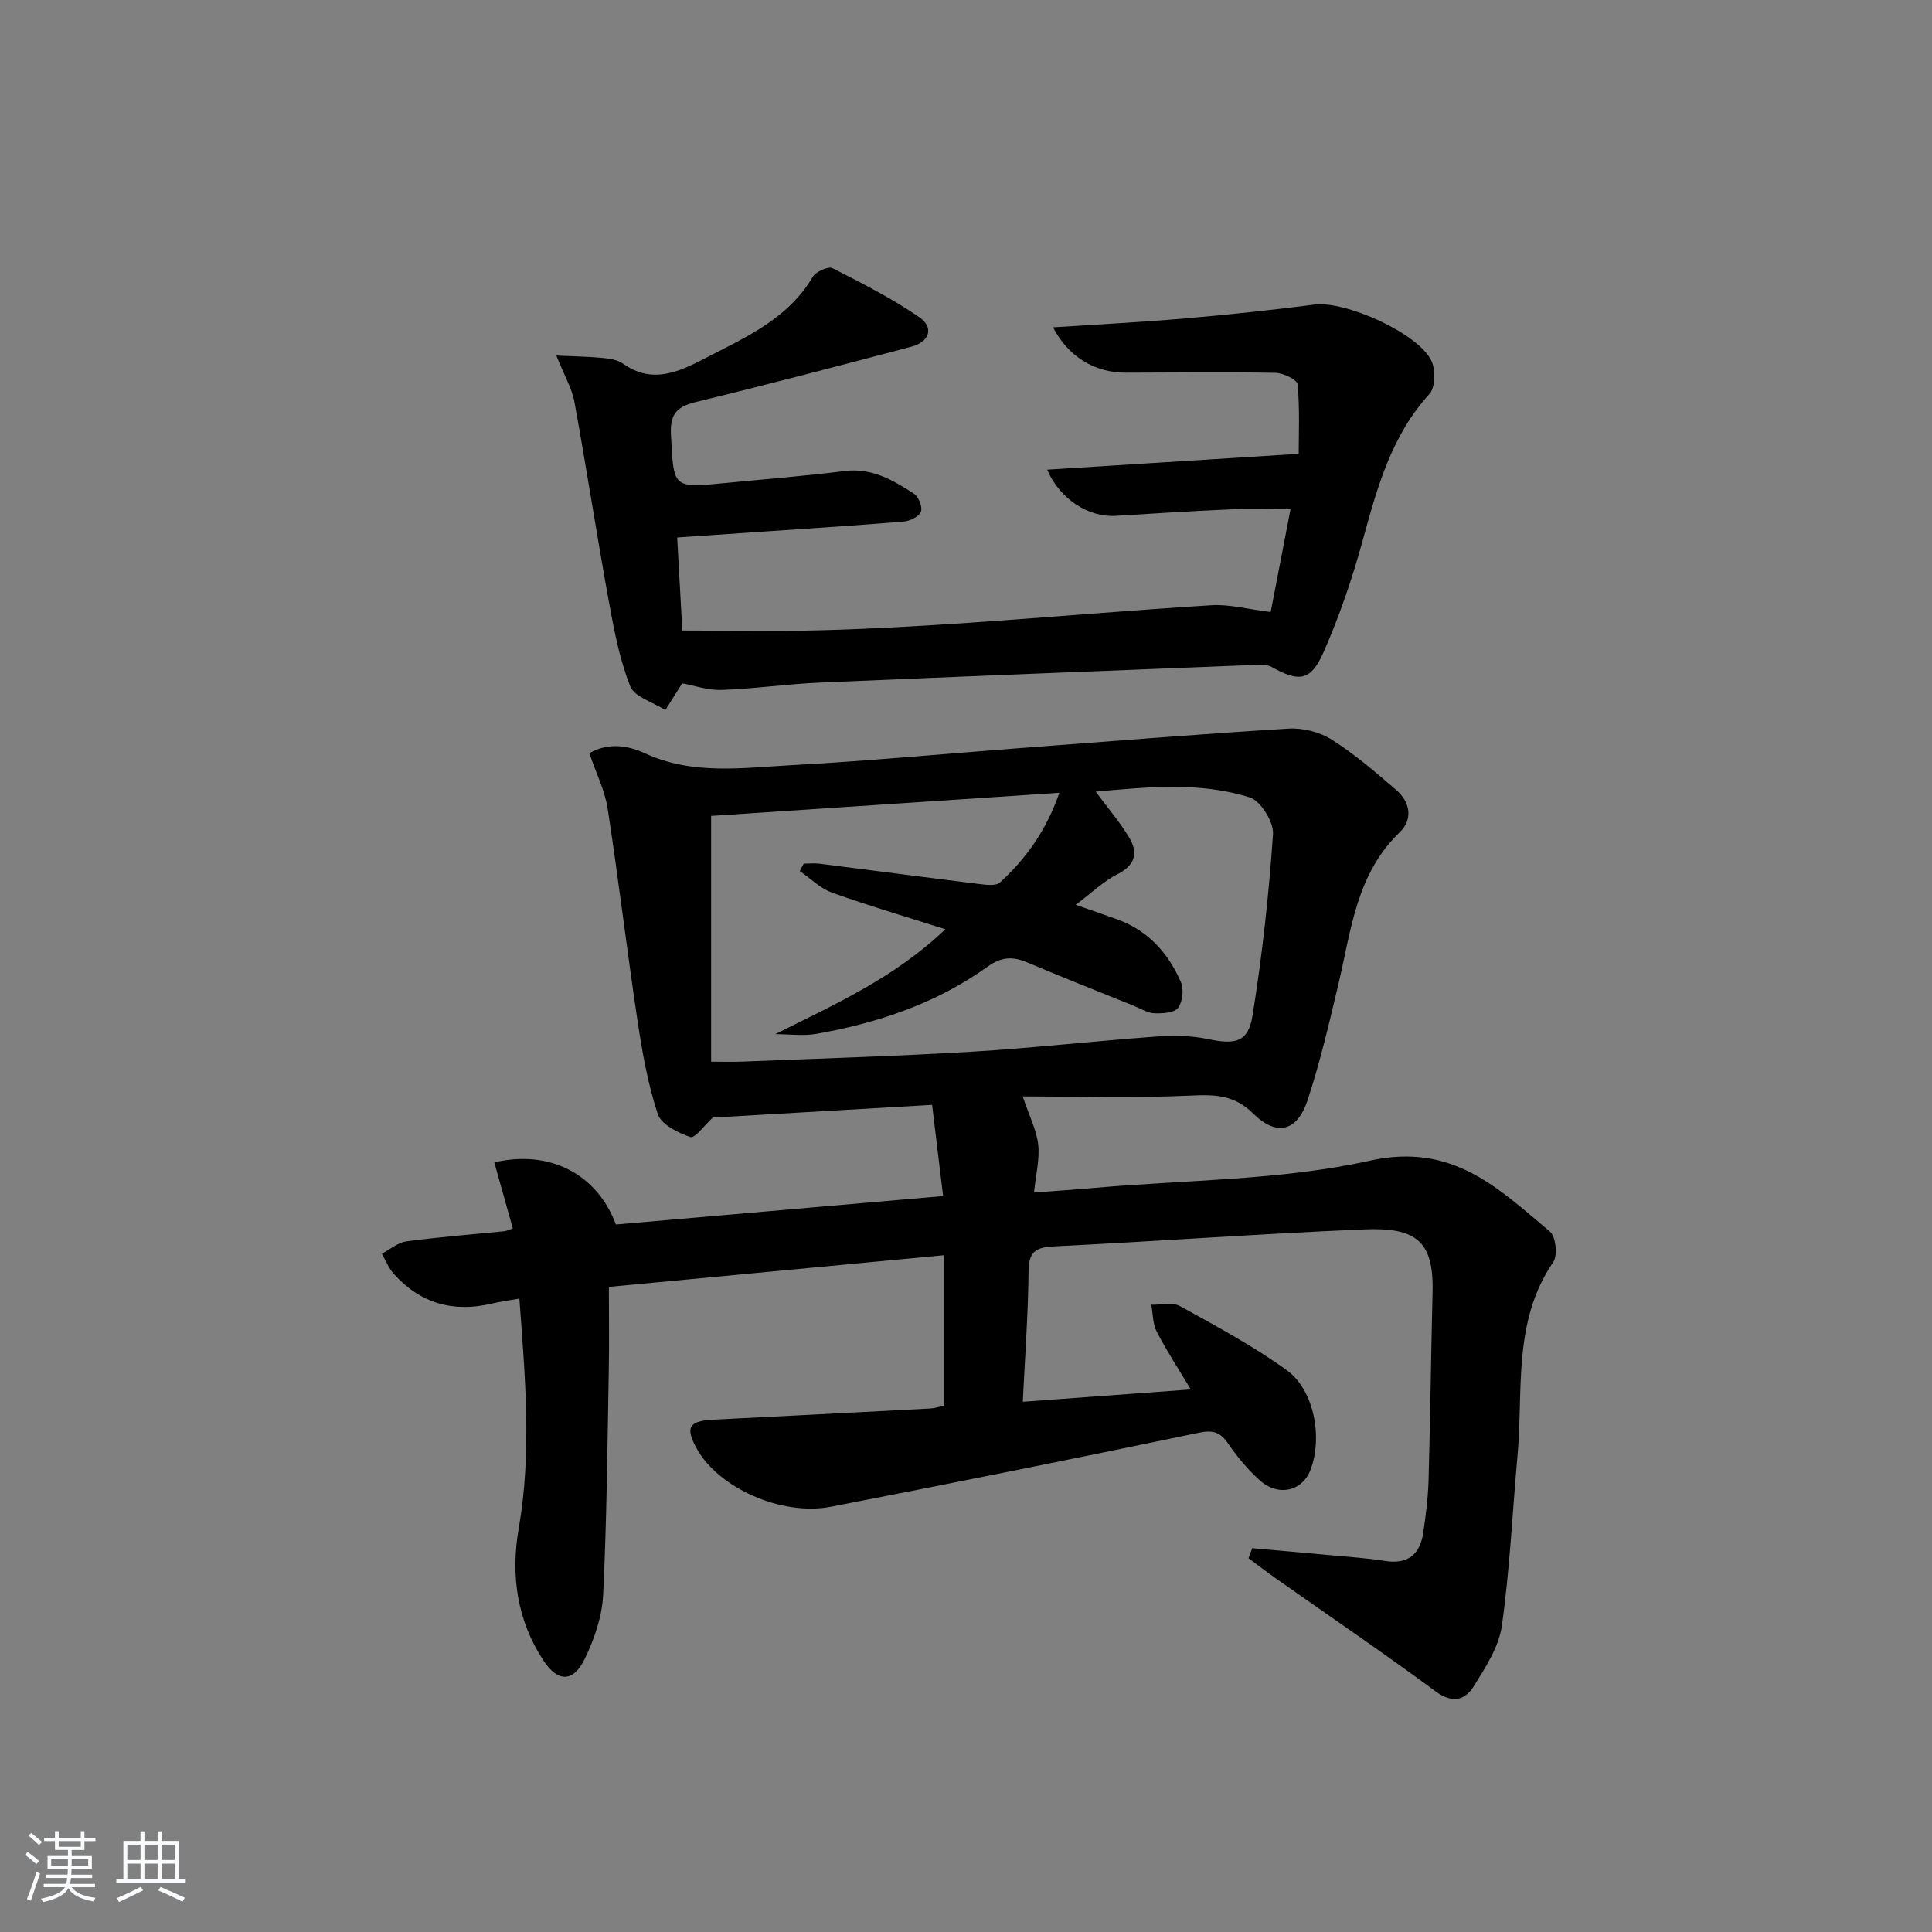 <svg enable-background="new 0 0 400 400" viewBox="0 0 400 400" xmlns="http://www.w3.org/2000/svg"><rect x="0" y="0" width="400" height="400" fill="#808080" stroke="none"/><path d="m5.17 384 .55-.58c.85.61 1.65 1.24 2.4 1.87l-.59.64c-.83-.73-1.62-1.38-2.36-1.93m1.22 9.53-.82-.34c.71-1.76 1.37-3.64 1.98-5.63.24.13.5.25.76.36-.6 1.67-1.24 3.54-1.92 5.61m-.5-13.5.57-.54c.56.44 1.31 1.06 2.26 1.87l-.65.64c-.67-.66-1.4-1.32-2.18-1.97m3.25.46h2.24v-1.36h.77v1.36h4.57v-1.36h.76v1.36h2.28v.69h-2.28v1.84h-2.64v1.26h4.18v2.64h-4.21c0 .45-.02.86-.05 1.21h4.32v.69h-4.38c-.04.34-.1.75-.19 1.22h5.15v.69h-4.82c.87 1.19 2.51 1.92 4.93 2.19-.17.31-.3.57-.37.76-2.77-.49-4.52-1.41-5.26-2.76-.56 1.26-2.3 2.23-5.24 2.9-.12-.24-.26-.48-.43-.72 2.73-.55 4.38-1.34 4.96-2.38h-4.38v-.69h4.65c.1-.38.17-.79.21-1.22h-4.32v-.69h4.4c.03-.34.05-.75.05-1.21h-4.2v-2.64h4.23v-1.26h-2.69v-1.84h-2.24zm1.46 4.46v1.29h3.45c.01-.4.02-.57.01-.53v-.32-.45h-3.46zm1.55-2.59h4.57v-1.19h-4.57zm6.11 2.59h-3.42v.77c-.01.19-.01.37-.02.53h3.44z" fill="#fafbfc"/><path d="m32.63 379.16h.82v1.98h3.54v7.89h1.46v.78h-14.37v-.78h1.46v-7.89h3.54v-1.98h.82v1.98h2.73zm-3.49 11.48.5.73c-1.61.82-3.28 1.63-5 2.42-.13-.27-.28-.55-.44-.82 1.75-.73 3.4-1.5 4.94-2.33m-2.78-5.55h2.73v-3.18h-2.73zm0 3.95h2.73v-3.2h-2.73zm3.54-3.95h2.73v-3.18h-2.73zm0 3.95h2.73v-3.2h-2.73zm7.89 4.68c-1.84-.92-3.51-1.7-5.02-2.32l.45-.73c1.89.8 3.57 1.55 5.04 2.23zm-1.62-11.81h-2.73v3.18h2.73zm-2.73 7.13h2.73v-3.2h-2.73z" fill="#fafbfc"/><g fill="#000001"><path d="m259.25 320.54c5.52.49 11.03.96 16.55 1.48 3.64.34 7.3.57 10.9 1.15 4.78.77 7.31-1.33 7.97-5.86.53-3.62 1-7.27 1.1-10.92.36-12.97.51-25.95.83-38.93.26-10.59-3.5-13.37-14.16-12.93-21.43.9-42.82 2.47-64.25 3.52-3.77.19-5.2 1.12-5.24 5.12-.08 8.76-.73 17.51-1.19 27.05 11.84-.87 22.84-1.68 34.78-2.55-2.62-4.38-5.05-8.07-7.06-11.97-.83-1.62-.77-3.7-1.12-5.57 2 .06 4.39-.57 5.95.29 7.53 4.16 15.18 8.26 22.13 13.29 5.68 4.11 7.41 13.93 4.9 20.57-1.69 4.47-6.68 5.66-10.53 2.19-2.45-2.21-4.64-4.81-6.5-7.54-1.65-2.42-3.12-2.92-6.15-2.29-25.33 5.29-50.71 10.39-76.12 15.31-10.24 1.98-23.23-3.88-27.75-11.97-2.49-4.46-1.7-5.8 3.46-6.06 14.95-.74 29.91-1.52 44.86-2.31.96-.05 1.9-.38 2.91-.59 0-10.28 0-20.37 0-31.15-23.24 2.2-46.13 4.36-69.46 6.57 0 6.11.09 11.74-.02 17.36-.29 15.48-.41 30.97-1.17 46.42-.22 4.48-1.82 9.14-3.8 13.22-2.37 4.88-5.56 4.9-8.55.36-5.47-8.3-6.81-17.65-5.14-27.25 2.75-15.76 1.35-31.43.15-47.69-2.22.4-4 .62-5.73 1.04-8 1.9-14.82-.07-20.31-6.2-1.04-1.17-1.63-2.74-2.43-4.13 1.68-.88 3.29-2.31 5.05-2.55 6.74-.91 13.54-1.43 20.31-2.11.47-.05.92-.3 1.75-.58-1.29-4.59-2.56-9.12-3.83-13.67 11.5-2.69 21.27 2.42 25.18 12.86 22.24-1.93 44.52-3.87 67.74-5.89-.75-6.17-1.48-12.28-2.28-18.88-15.78.91-30.85 1.79-45.4 2.63-1.73 1.58-3.71 4.35-4.63 4.04-2.58-.88-6.05-2.6-6.77-4.78-2.06-6.24-3.22-12.83-4.2-19.37-2.19-14.59-3.92-29.25-6.17-43.83-.59-3.83-2.43-7.47-3.8-11.5 3.89-2.24 7.92-1.63 11.44-.01 9.9 4.59 20.23 3.04 30.42 2.49 15.43-.83 30.82-2.29 46.23-3.45 18.89-1.43 37.78-2.96 56.68-4.12 2.96-.18 6.45.7 8.94 2.28 4.74 3 9.06 6.72 13.33 10.4 2.95 2.54 3.53 6.12.71 8.83-8.97 8.62-10.01 20.23-12.64 31.32-1.91 8.07-3.79 16.18-6.38 24.05-2.14 6.51-6.38 7.65-11.26 2.84-3.96-3.92-7.93-3.97-12.96-3.74-11.59.53-23.23.17-34.77.17 1.37 4.1 2.87 6.99 3.2 10.01s-.49 6.17-.87 9.89c4.48-.34 8.56-.61 12.64-.97 19.01-1.68 38.43-1.53 56.92-5.63 17.11-3.79 26.58 5.73 37.26 14.69 1.22 1.02 1.63 4.93.68 6.31-8.45 12.35-6.17 26.54-7.4 40.11-1.06 11.74-1.59 23.55-3.24 35.2-.62 4.36-3.37 8.59-5.79 12.48-1.84 2.96-4.46 3.65-7.95 1.07-10.81-7.98-21.94-15.55-32.93-23.29-1.96-1.38-3.86-2.83-5.78-4.25.26-.69.51-1.39.76-2.08zm-36.53-133.21c3.59 1.26 6.1 2.12 8.6 3.02 6.36 2.29 10.53 6.95 13.15 12.93.66 1.5.39 4.11-.56 5.39-.77 1.04-3.21 1.18-4.89 1.12-1.41-.05-2.81-.95-4.19-1.51-7.39-2.99-14.81-5.92-22.15-9.02-3-1.27-5.33-1.19-8.22.88-10.57 7.59-22.67 11.65-35.38 13.9-2.78.49-5.72.07-8.58.07 12.23-6.14 24.59-11.57 35.22-21.72-8.4-2.68-16.02-4.91-23.48-7.59-2.44-.88-4.45-2.94-6.66-4.46.27-.51.55-1.02.82-1.53 1.12 0 2.25-.12 3.35.02 11.04 1.39 22.06 2.85 33.1 4.21 1.39.17 3.36.42 4.18-.33 5.42-4.96 9.61-10.81 12.3-18.57-24.82 1.65-48.87 3.25-72.1 4.79v50.88c2.71 0 4.53.06 6.34-.01 15.79-.64 31.59-1.1 47.36-2.04 12.77-.76 25.5-2.21 38.27-3.14 3.58-.26 7.32-.24 10.81.49 5.78 1.22 8.42.72 9.32-4.89 2-12.42 3.37-24.96 4.23-37.51.17-2.51-2.54-6.9-4.81-7.61-10.42-3.29-21.2-2.15-31.9-1.2 2.51 3.38 4.98 6.25 6.91 9.46 1.9 3.15 1.36 5.74-2.41 7.64-2.87 1.44-5.28 3.82-8.63 6.33z"/><path d="m263.08 126.71c1.24-6.44 2.61-13.53 4.11-21.29-4.47 0-8.37-.14-12.27.03-7.97.35-15.93.84-23.89 1.35-5.6.36-11.62-3.43-14.22-9.56 17.11-1.08 34-2.14 52.07-3.28 0-3.97.24-9.2-.22-14.37-.09-.97-2.97-2.37-4.59-2.4-10.33-.19-20.66-.05-30.99-.03-6.42.01-11.91-3.29-15.06-9.39 9.29-.61 18.36-1.07 27.41-1.85 8.93-.77 17.85-1.72 26.74-2.86 6.4-.82 21.59 5.97 24.22 11.71.86 1.87.79 5.45-.44 6.8-7.96 8.74-10.86 19.55-13.87 30.51-2.14 7.81-4.79 15.55-8.05 22.95-2.64 5.99-5.07 6.24-10.72 3.07-.67-.37-1.56-.51-2.34-.48-30.41 1.2-60.82 2.39-91.22 3.7-6.8.29-13.57 1.29-20.36 1.52-2.87.1-5.77-.94-8.15-1.37-1.23 1.96-2.36 3.75-3.48 5.54-2.51-1.61-6.39-2.68-7.28-4.93-2.23-5.62-3.37-11.73-4.46-17.74-2.49-13.68-4.59-27.43-7.09-41.11-.52-2.83-2.09-5.46-3.74-9.61 3.72.17 6.62.2 9.49.48 1.47.14 3.15.37 4.29 1.18 6.04 4.27 11.41 1.8 16.99-1.09 8.42-4.36 17.16-8.14 22.32-16.88.64-1.08 3.2-2.22 4.08-1.78 6.14 3.11 12.33 6.26 17.98 10.15 3.11 2.15 2.1 5.11-1.65 6.1-14.72 3.89-29.45 7.77-44.25 11.36-3.93.95-5.76 2.16-5.53 6.76.57 11.17.28 11.18 11.2 10.11 8.26-.81 16.55-1.45 24.78-2.49 5.62-.71 10 1.9 14.32 4.68.96.62 1.81 2.73 1.47 3.71-.36 1-2.21 1.95-3.48 2.06-9.6.81-19.22 1.41-28.83 2.07-5.94.41-11.88.81-18.17 1.24.35 6.34.71 12.72 1.07 19.26 9.79 0 19.4.21 29-.06 10.3-.28 20.59-.88 30.87-1.58 16.58-1.13 33.14-2.58 49.72-3.6 3.64-.22 7.36.81 12.22 1.41z"/></g></svg>
